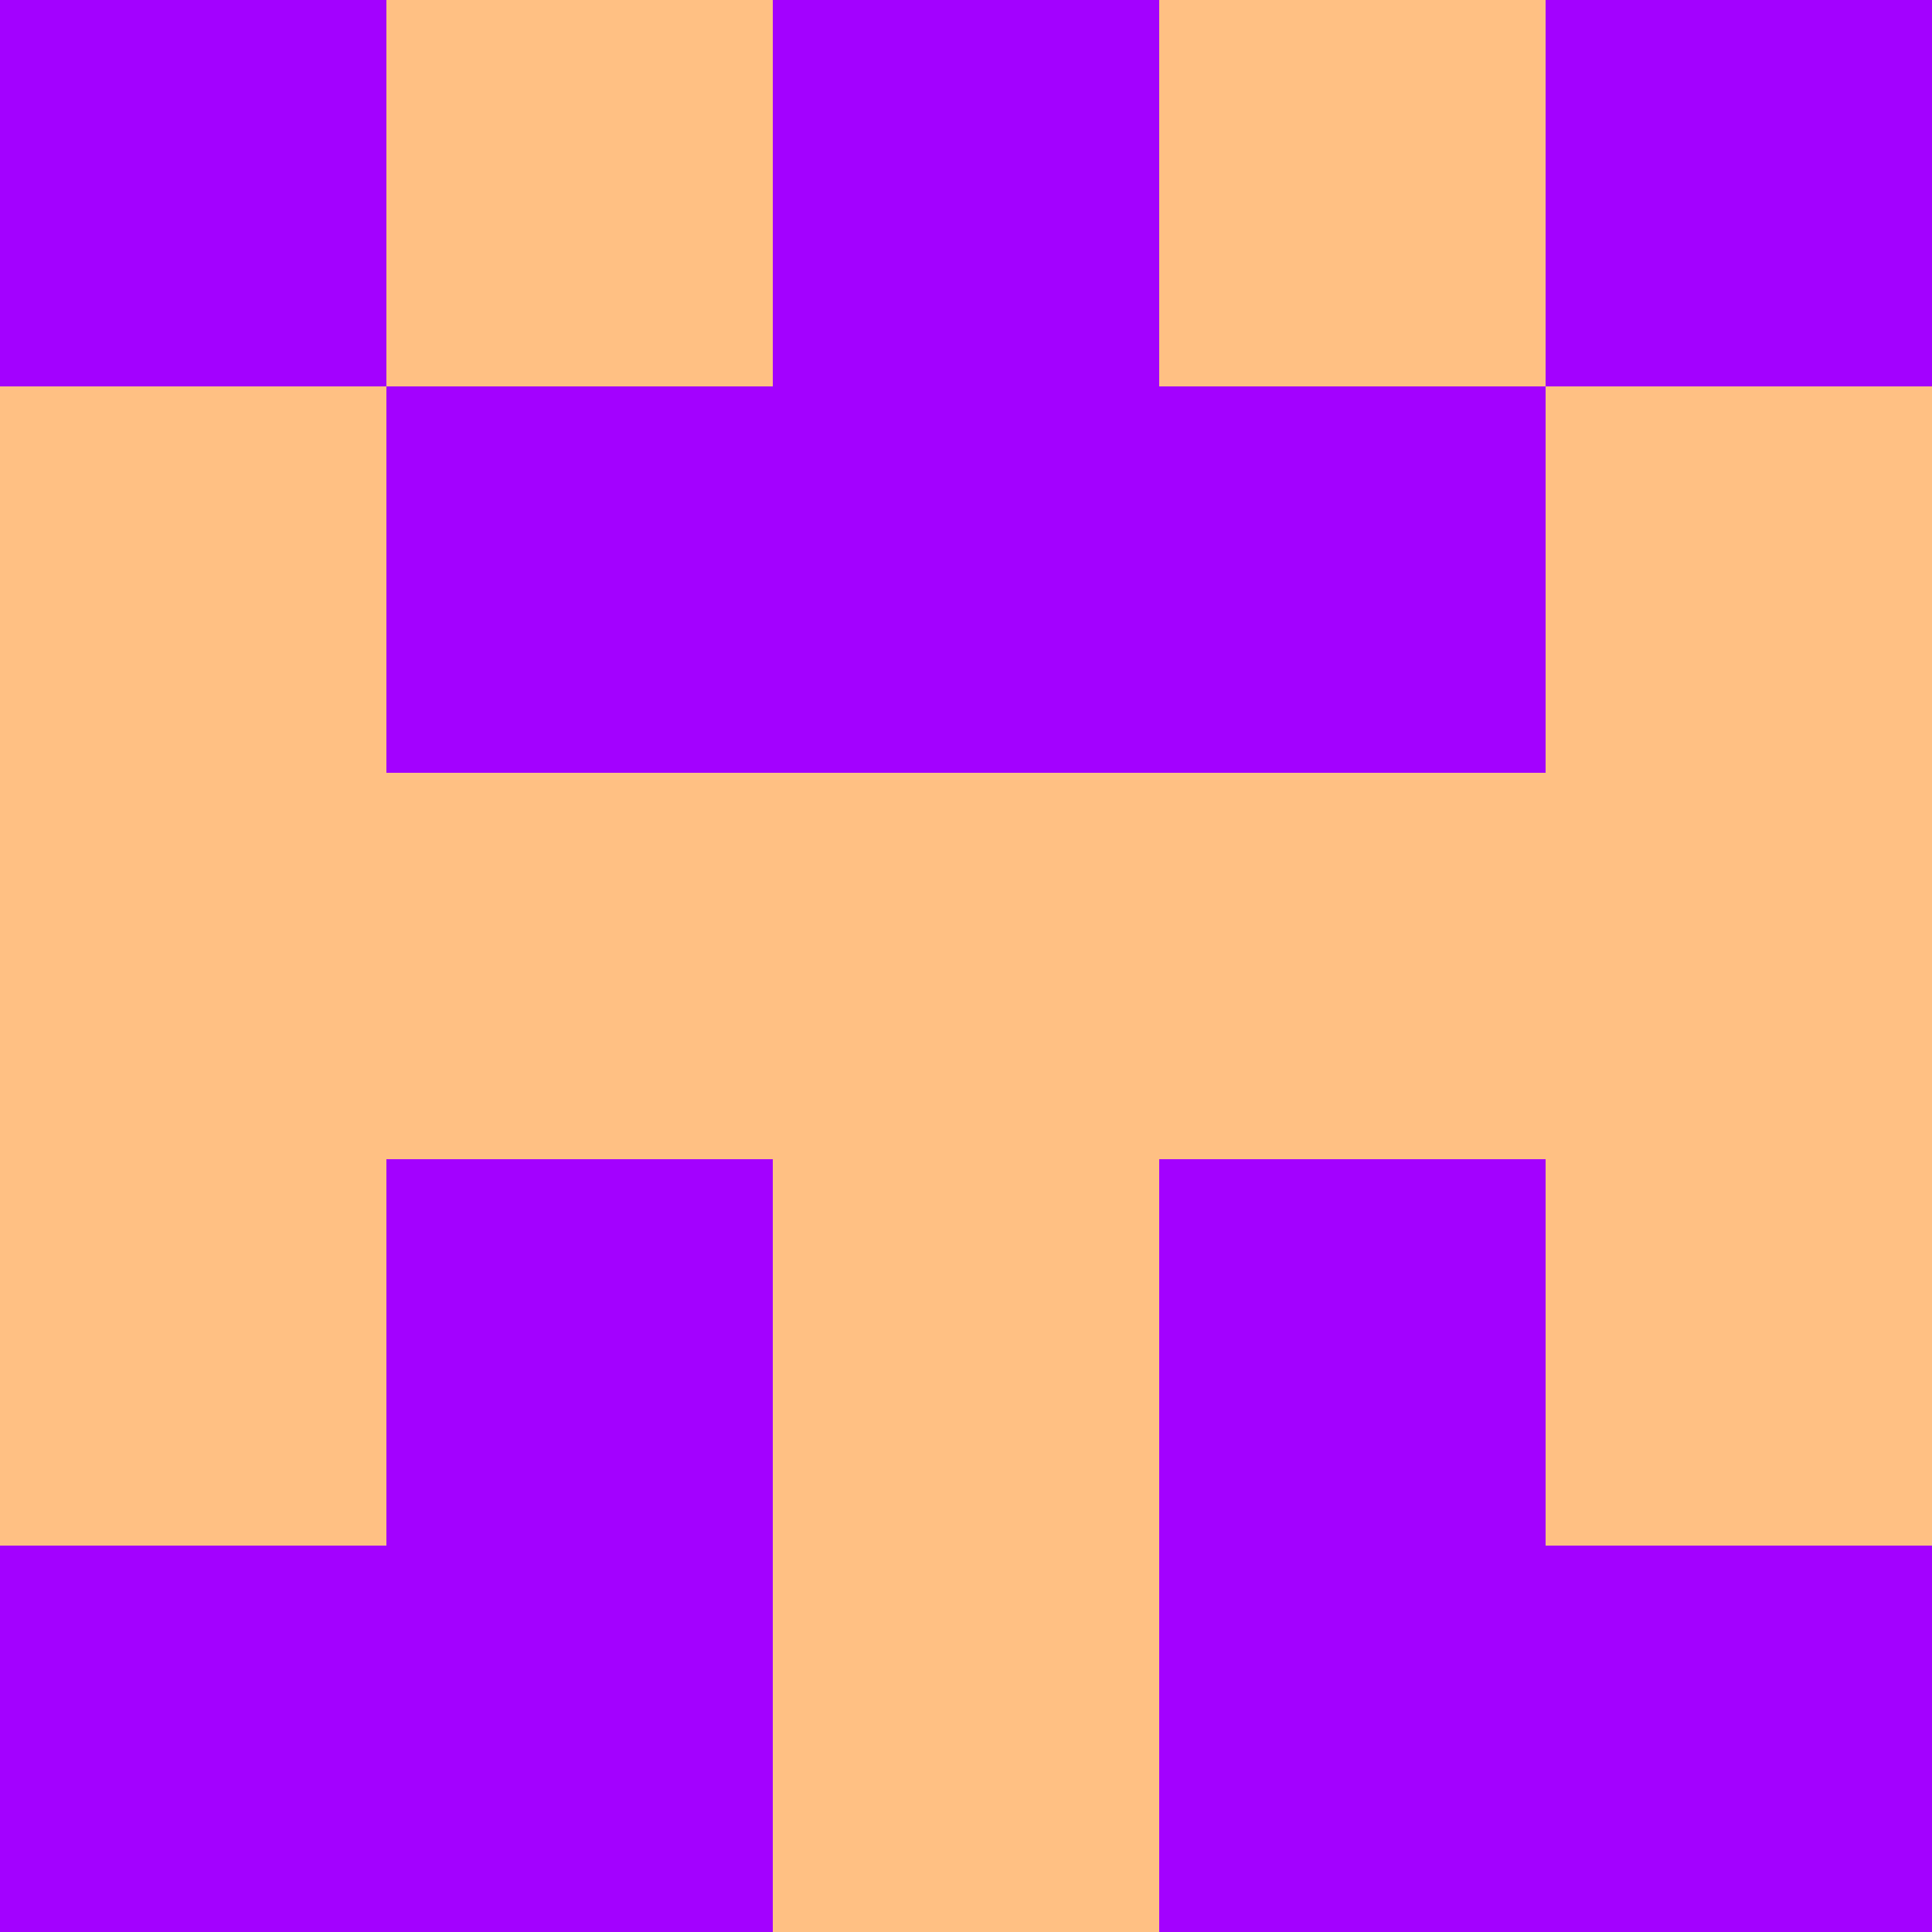 <?xml version="1.0" encoding="utf-8"?>
<!DOCTYPE svg PUBLIC "-//W3C//DTD SVG 20010904//EN"
        "http://www.w3.org/TR/2001/REC-SVG-20010904/DTD/svg10.dtd">

<svg width="400" height="400" viewBox="0 0 5 5"
    xmlns="http://www.w3.org/2000/svg"
    xmlns:xlink="http://www.w3.org/1999/xlink">
            <rect x="0" y="0" width="1" height="1" fill="#A301FF" />
        <rect x="0" y="1" width="1" height="1" fill="#FFC083" />
        <rect x="0" y="2" width="1" height="1" fill="#FFC083" />
        <rect x="0" y="3" width="1" height="1" fill="#FFC083" />
        <rect x="0" y="4" width="1" height="1" fill="#A301FF" />
                <rect x="1" y="0" width="1" height="1" fill="#FFC083" />
        <rect x="1" y="1" width="1" height="1" fill="#A301FF" />
        <rect x="1" y="2" width="1" height="1" fill="#FFC083" />
        <rect x="1" y="3" width="1" height="1" fill="#A301FF" />
        <rect x="1" y="4" width="1" height="1" fill="#A301FF" />
                <rect x="2" y="0" width="1" height="1" fill="#A301FF" />
        <rect x="2" y="1" width="1" height="1" fill="#A301FF" />
        <rect x="2" y="2" width="1" height="1" fill="#FFC083" />
        <rect x="2" y="3" width="1" height="1" fill="#FFC083" />
        <rect x="2" y="4" width="1" height="1" fill="#FFC083" />
                <rect x="3" y="0" width="1" height="1" fill="#FFC083" />
        <rect x="3" y="1" width="1" height="1" fill="#A301FF" />
        <rect x="3" y="2" width="1" height="1" fill="#FFC083" />
        <rect x="3" y="3" width="1" height="1" fill="#A301FF" />
        <rect x="3" y="4" width="1" height="1" fill="#A301FF" />
                <rect x="4" y="0" width="1" height="1" fill="#A301FF" />
        <rect x="4" y="1" width="1" height="1" fill="#FFC083" />
        <rect x="4" y="2" width="1" height="1" fill="#FFC083" />
        <rect x="4" y="3" width="1" height="1" fill="#FFC083" />
        <rect x="4" y="4" width="1" height="1" fill="#A301FF" />
        
</svg>


